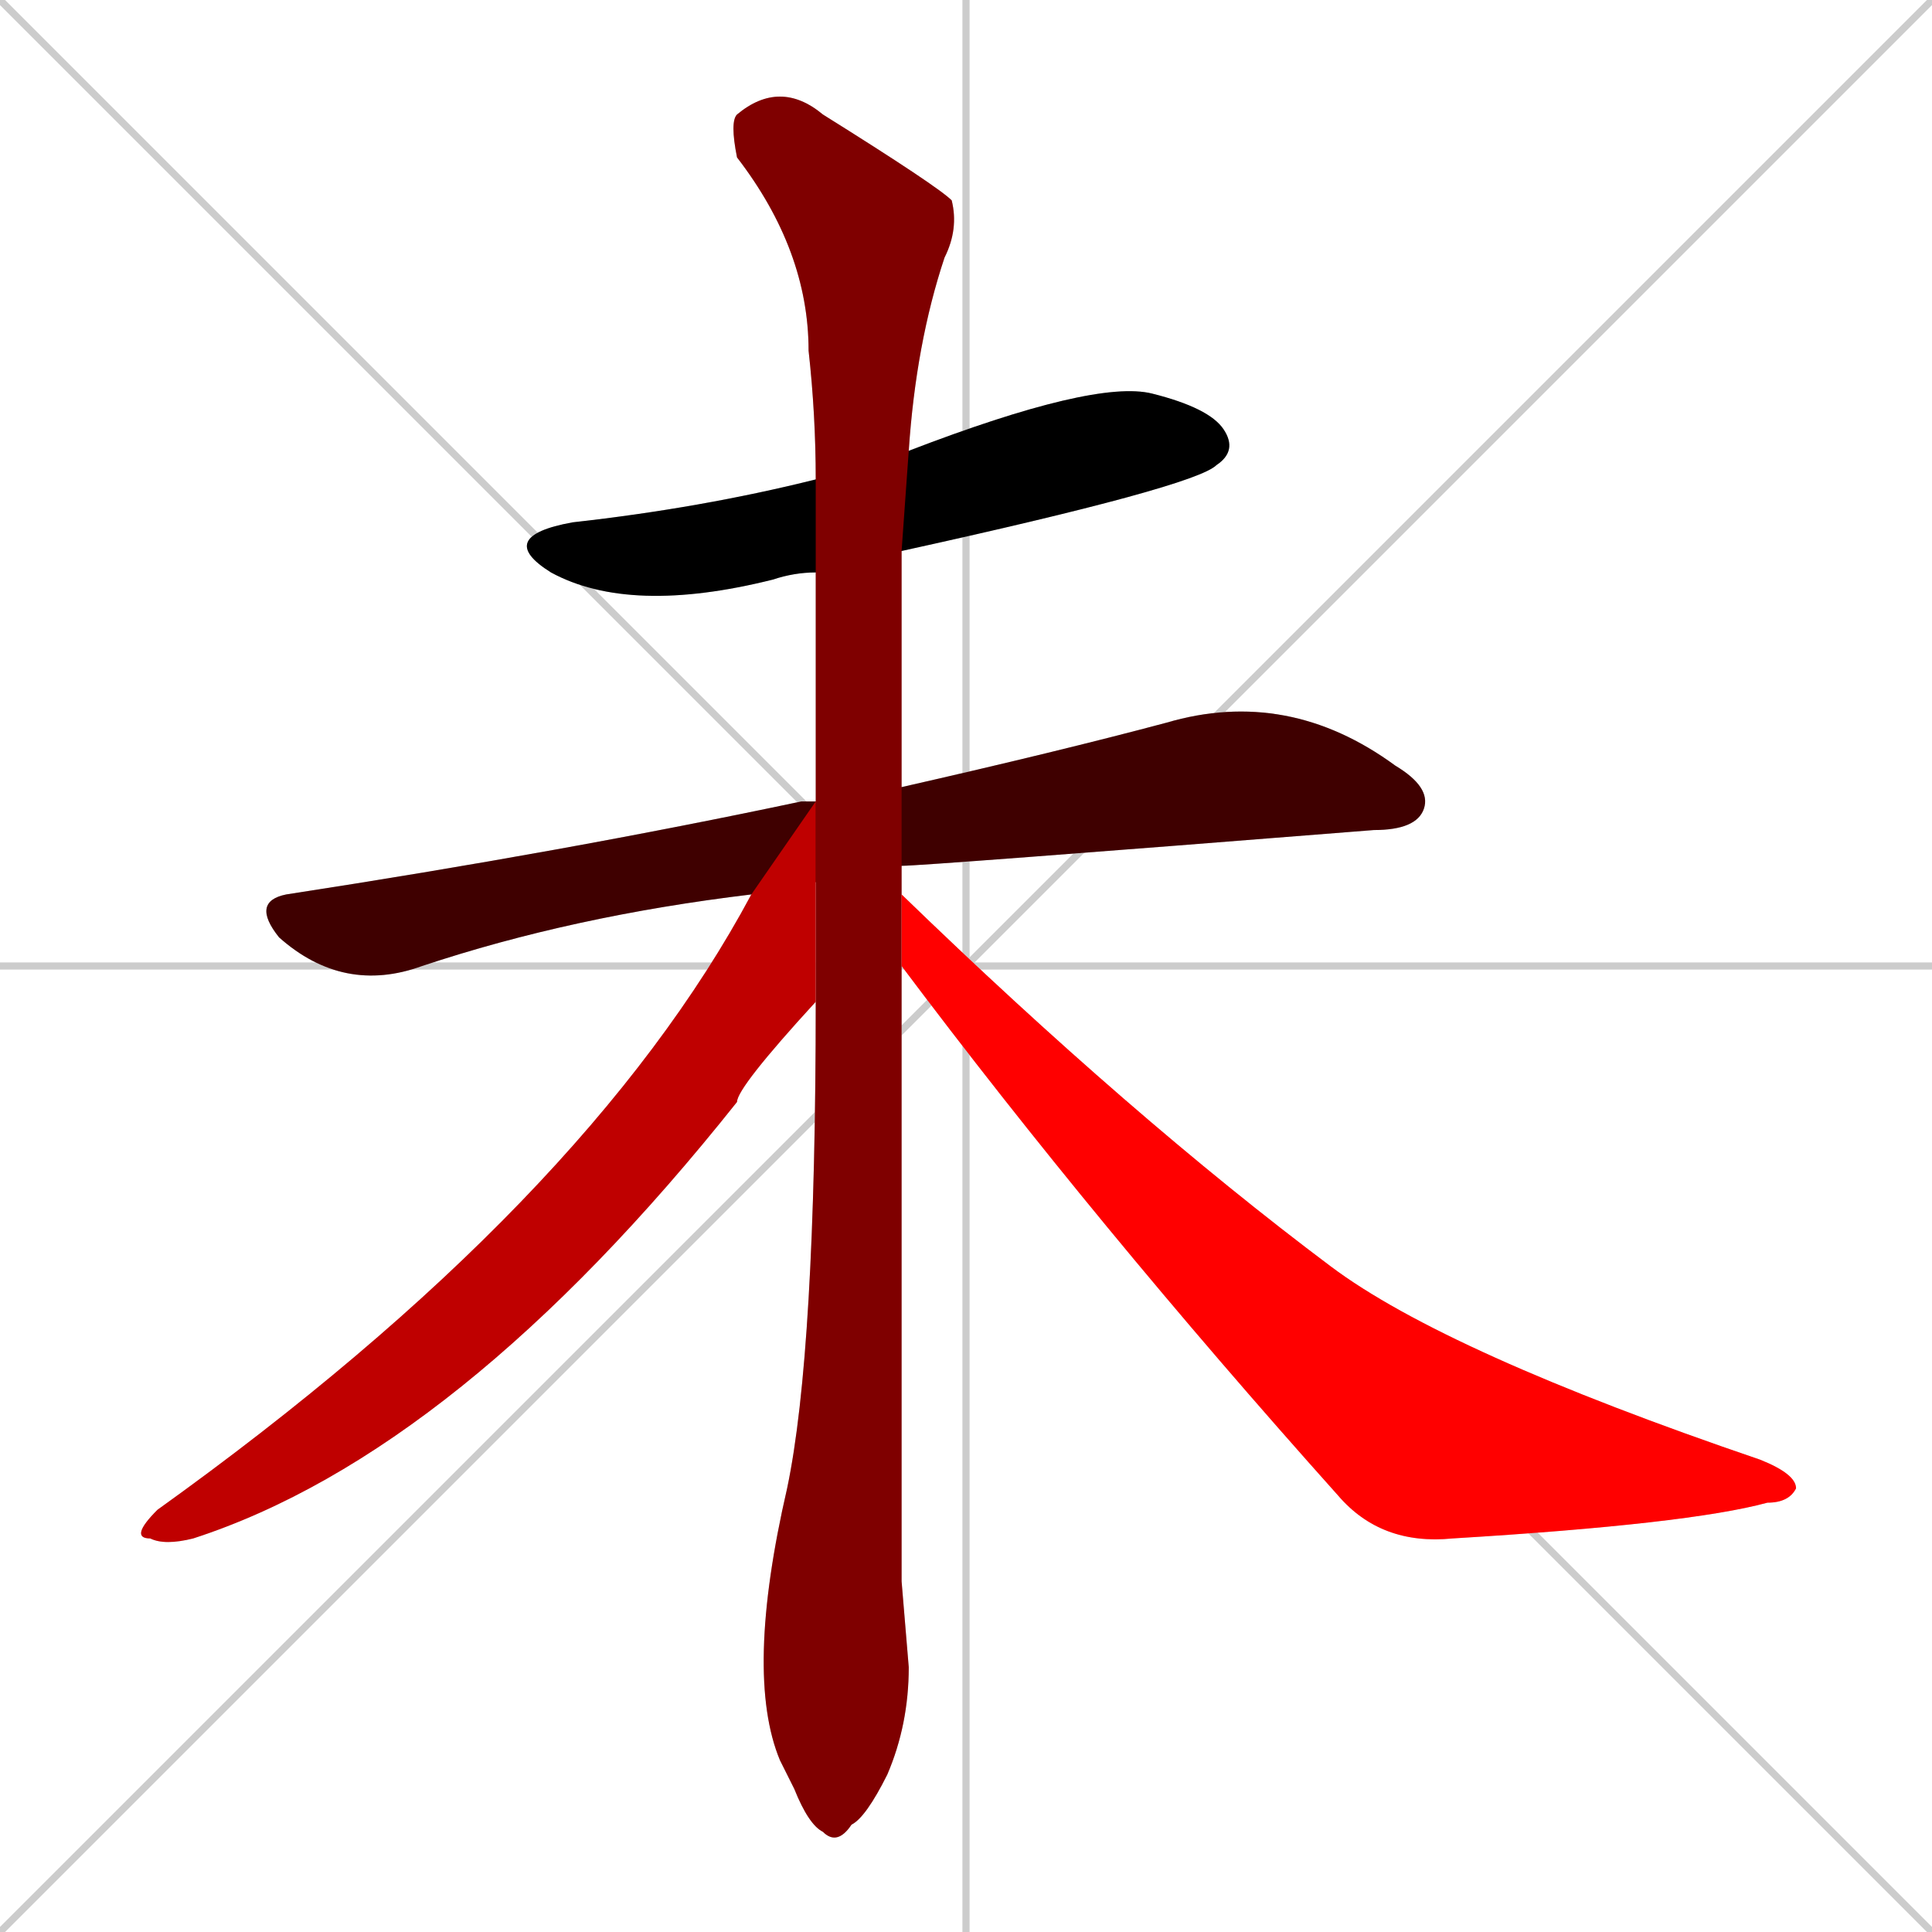 <svg xmlns="http://www.w3.org/2000/svg" xmlns:xlink="http://www.w3.org/1999/xlink" width="270" height="270"><path d="M 0 0 L 270 270 M 270 0 L 0 270 M 135 0 L 135 270 M 0 135 L 270 135" stroke="#CCCCCC" /><path d="M 114 80 Q 111 80 108 81 Q 88 86 77 80 Q 69 75 80 73 Q 98 71 114 67 L 127 63 Q 153 53 161 55 Q 169 57 171 60 Q 173 63 170 65 Q 167 68 126 77" fill="#CCCCCC"/><path d="M 105 125 Q 80 128 59 135 Q 48 139 39 131 Q 35 126 40 125 Q 79 119 112 112 Q 113 112 114 112 L 126 110 Q 148 105 163 101 Q 180 96 195 107 Q 200 110 199 113 Q 198 116 192 116 Q 129 121 126 121" fill="#CCCCCC"/><path d="M 126 221 L 127 233 Q 127 241 124 248 Q 121 254 119 255 Q 117 258 115 256 Q 113 255 111 250 Q 110 248 109 246 Q 104 234 110 208 Q 114 189 114 140 L 114 112 Q 114 84 114 80 L 114 67 Q 114 58 113 49 Q 113 35 103 22 Q 102 17 103 16 Q 109 11 115 16 Q 131 26 133 28 Q 134 32 132 36 Q 128 48 127 63 L 126 77 Q 126 93 126 110 L 126 121 Q 126 123 126 125 L 126 135" fill="#CCCCCC"/><path d="M 114 140 Q 103 152 103 154 Q 64 203 27 215 Q 23 216 21 215 Q 18 215 22 211 Q 82 168 105 125 L 114 112" fill="#CCCCCC"/><path d="M 126 125 Q 158 156 186 177 Q 202 189 246 204 Q 251 206 251 208 Q 250 210 247 210 Q 236 213 203 215 Q 193 216 187 209 Q 153 171 126 135" fill="#CCCCCC"/><path d="M 114 80 Q 111 80 108 81 Q 88 86 77 80 Q 69 75 80 73 Q 98 71 114 67 L 127 63 Q 153 53 161 55 Q 169 57 171 60 Q 173 63 170 65 Q 167 68 126 77" fill="#000000" /><path d="M 105 125 Q 80 128 59 135 Q 48 139 39 131 Q 35 126 40 125 Q 79 119 112 112 Q 113 112 114 112 L 126 110 Q 148 105 163 101 Q 180 96 195 107 Q 200 110 199 113 Q 198 116 192 116 Q 129 121 126 121" fill="#3f0000" /><path d="M 126 221 L 127 233 Q 127 241 124 248 Q 121 254 119 255 Q 117 258 115 256 Q 113 255 111 250 Q 110 248 109 246 Q 104 234 110 208 Q 114 189 114 140 L 114 112 Q 114 84 114 80 L 114 67 Q 114 58 113 49 Q 113 35 103 22 Q 102 17 103 16 Q 109 11 115 16 Q 131 26 133 28 Q 134 32 132 36 Q 128 48 127 63 L 126 77 Q 126 93 126 110 L 126 121 Q 126 123 126 125 L 126 135" fill="#7f0000" /><path d="M 114 140 Q 103 152 103 154 Q 64 203 27 215 Q 23 216 21 215 Q 18 215 22 211 Q 82 168 105 125 L 114 112" fill="#bf0000" /><path d="M 126 125 Q 158 156 186 177 Q 202 189 246 204 Q 251 206 251 208 Q 250 210 247 210 Q 236 213 203 215 Q 193 216 187 209 Q 153 171 126 135" fill="#ff0000" /></svg>